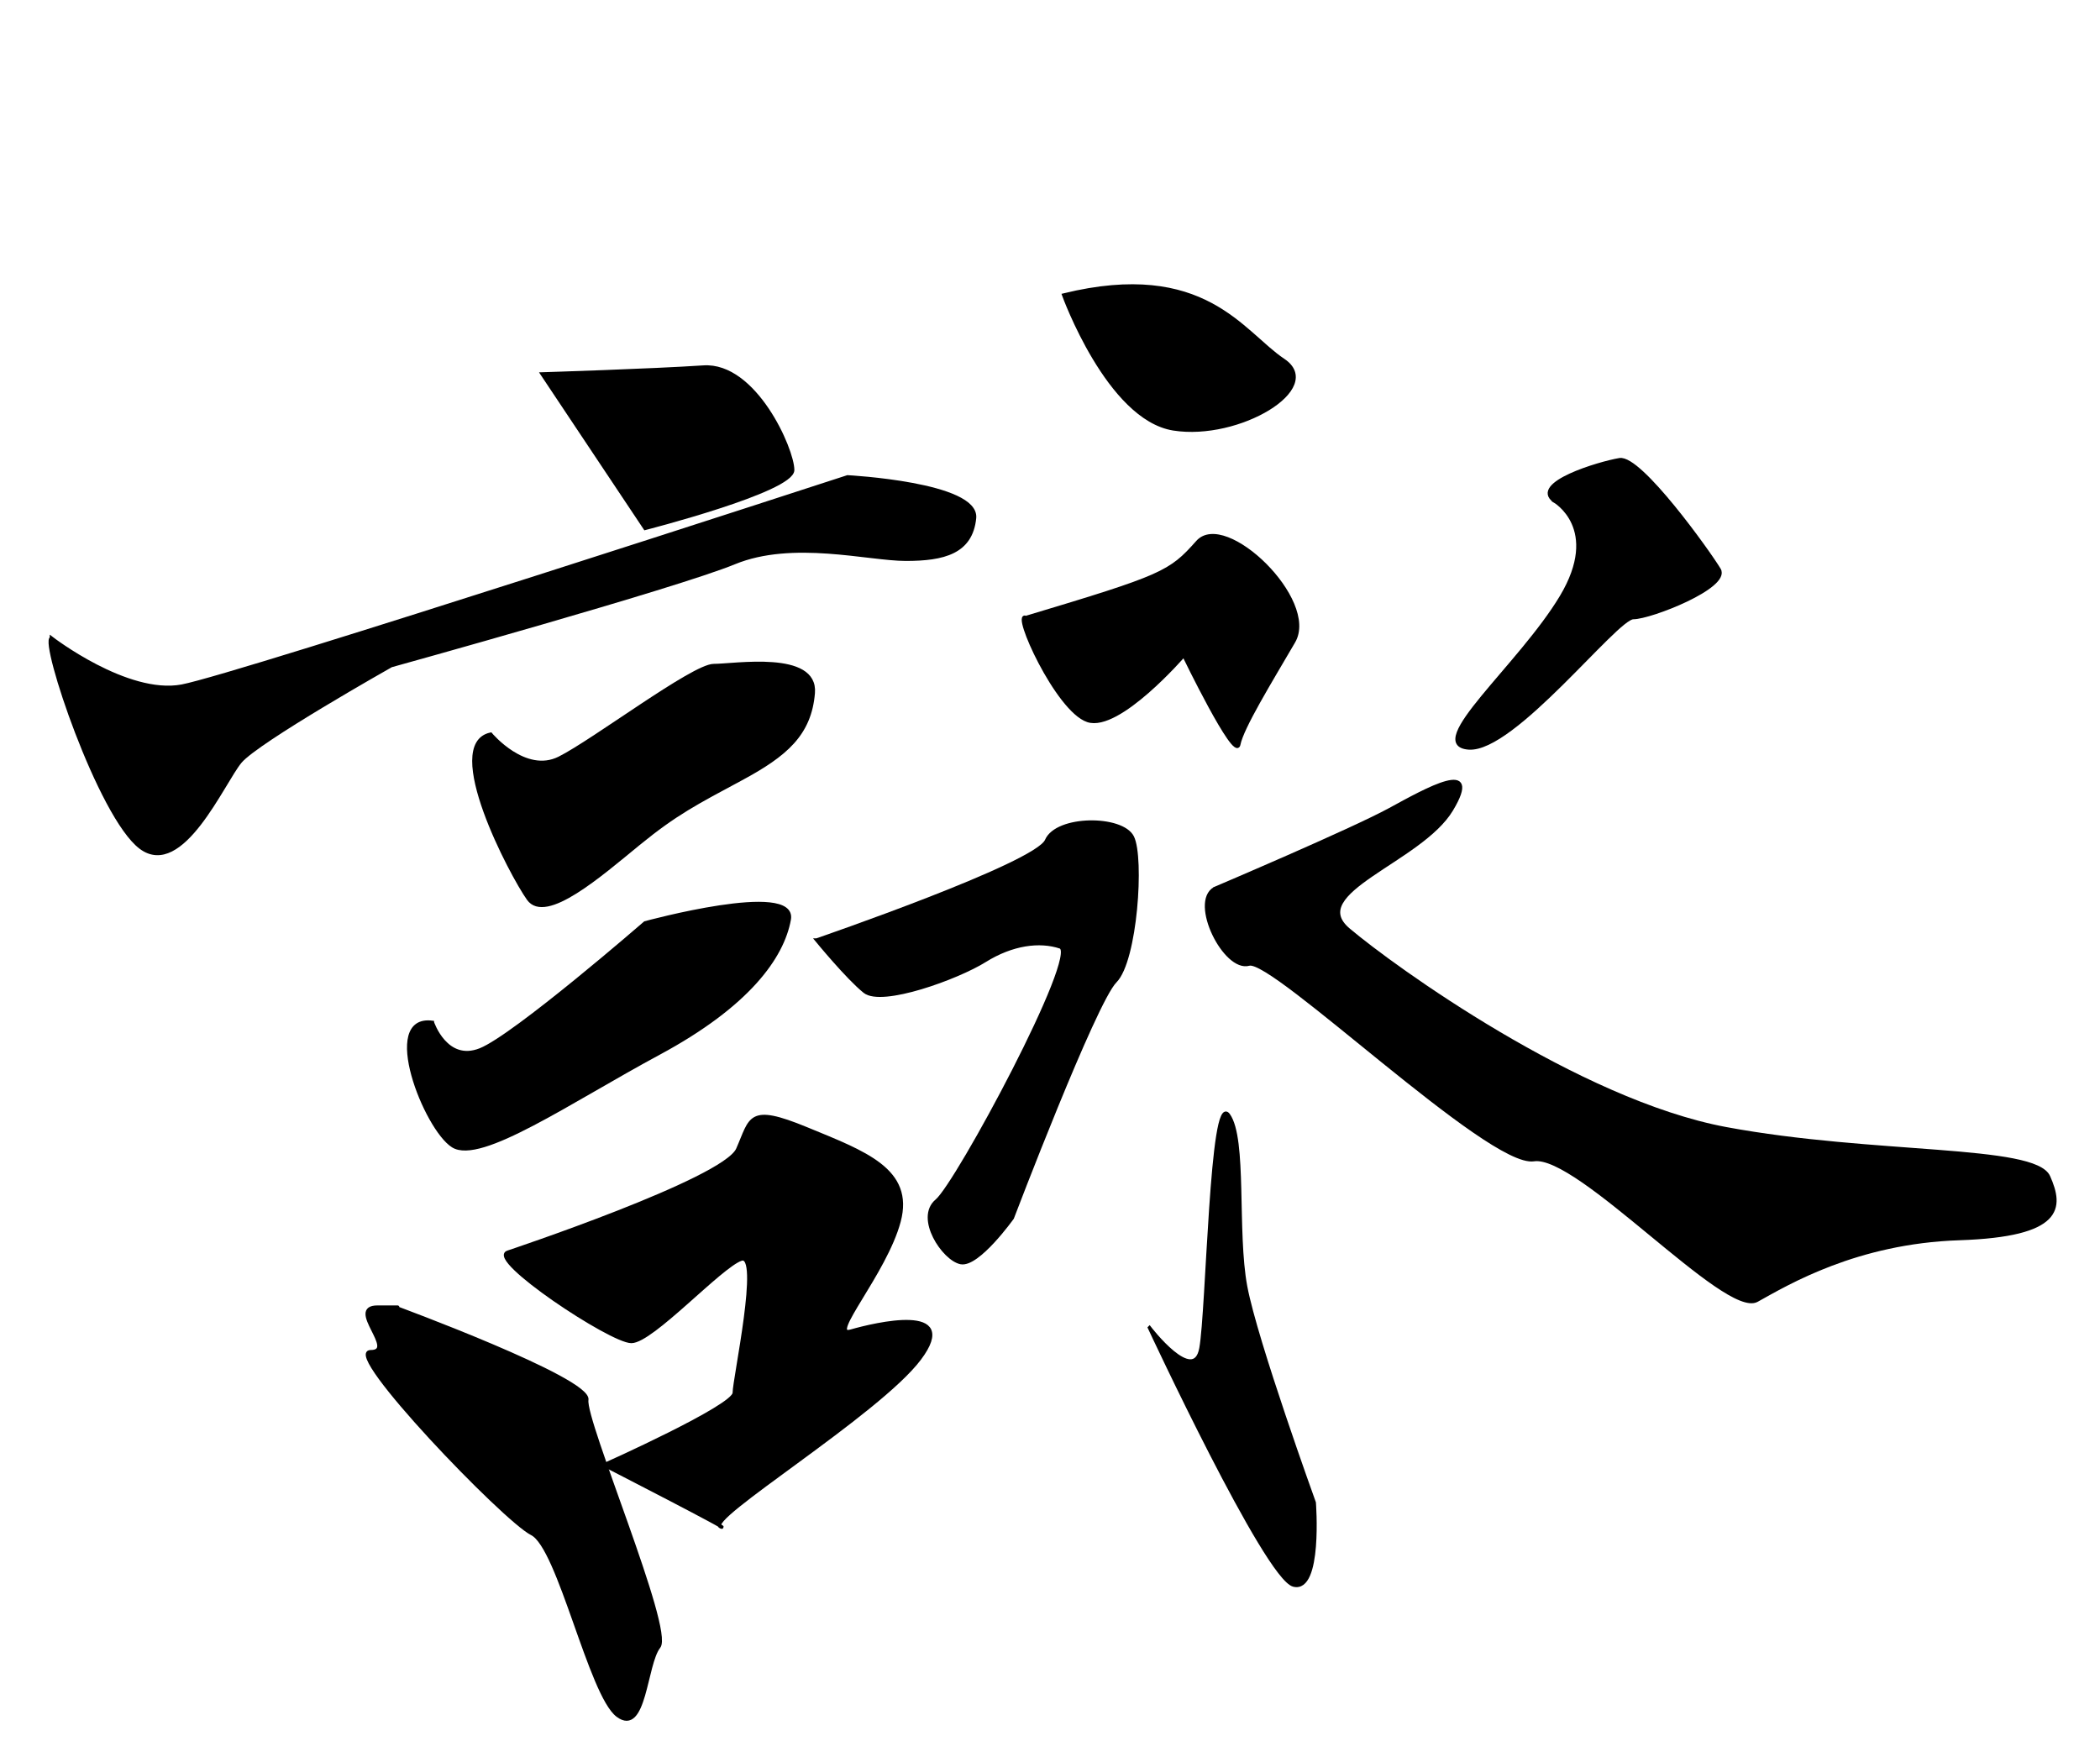 <?xml version="1.0" encoding="UTF-8" standalone="no"?>
<!-- Created with Inkscape (http://www.inkscape.org/) -->

<svg
   xmlns:dc="http://purl.org/dc/elements/1.1/"
   xmlns:cc="http://creativecommons.org/ns#"
   xmlns:rdf="http://www.w3.org/1999/02/22-rdf-syntax-ns#"
   xmlns:svg="http://www.w3.org/2000/svg"
   xmlns="http://www.w3.org/2000/svg"
   xmlns:sodipodi="http://sodipodi.sourceforge.net/DTD/sodipodi-0.dtd"
   xmlns:inkscape="http://www.inkscape.org/namespaces/inkscape"
   version="1.1"
   id="svg815"
   width="612"
   height="512"
   viewBox="0 0 612 512"
   sodipodi:docname="U+8A60.svg"
   inkscape:version="0.92.4 (5da689c313, 2019-01-14)">
  <defs
     id="defs819" />
  <sodipodi:namedview
     pagecolor="#ffffff"
     bordercolor="#666666"
     borderopacity="1"
     objecttolerance="10"
     gridtolerance="10"
     guidetolerance="10"
     inkscape:pageopacity="0"
     inkscape:pageshadow="2"
     inkscape:window-width="1920"
     inkscape:window-height="1017"
     id="namedview817"
     showgrid="false"
     units="px"
     width="612in"
     inkscape:zoom="1"
     inkscape:cx="251.74829"
     inkscape:cy="200.96"
     inkscape:window-x="-8"
     inkscape:window-y="-8"
     inkscape:window-maximized="1"
     inkscape:current-layer="svg815" />
  <path
     style="fill:#000000;stroke:#000000;stroke-width:1px;stroke-linecap:butt;stroke-linejoin:miter;stroke-opacity:1;fill-opacity:1"
     d="m 158,109 30,45 c 0,0 43,-11 43,-17 0,-6 -11,-31 -26,-30 -15,1 -47,2 -47,2 z"
     id="path825"
     inkscape:connector-curvature="0" />
  <path
     style="fill:#000000;stroke:#000000;stroke-width:1px;stroke-linecap:butt;stroke-linejoin:miter;stroke-opacity:1;fill-opacity:1"
     d="m 15,186 c 0,0 22,17 38,14 16,-3 194,-61 194,-61 0,0 38,2 37,12 -1,10 -9,12 -20,12 -11,0 -33,-6 -50,1 -17,7 -100,30 -100,30 0,0 -39,22 -44,28 -5,6 -17,34 -29,25 -12,-9 -29,-60 -26,-61 z"
     id="path827"
     inkscape:connector-curvature="0" />
  <path
     style="fill:#000000;stroke:#000000;stroke-width:1px;stroke-linecap:butt;stroke-linejoin:miter;stroke-opacity:1;fill-opacity:1"
     d="m 126,298 c 0,0 4,12 14,8 10,-4 48,-37 48,-37 0,0 44,-12 42,-1 -2,11 -12,25 -38,39 -26,14 -52,32 -60,27 -8,-5 -21,-38 -6,-36 z"
     id="path829"
     inkscape:connector-curvature="0" />
  <path
     style="fill:#000000;stroke:#000000;stroke-width:1px;stroke-linecap:butt;stroke-linejoin:miter;stroke-opacity:1;fill-opacity:1"
     d="m 143,214 c 0,0 10,12 20,7 10,-5 39,-27 45,-27 6,0 30,-4 29,8 -1,12 -8,18 -21,25 -13,7 -19,10 -30,19 -11,9 -27,23 -32,16 -5,-7 -25,-45 -11,-48 z"
     id="path831"
     inkscape:connector-curvature="0" />
  <path
     style="fill:#000000;stroke:#000000;stroke-width:1px;stroke-linecap:butt;stroke-linejoin:miter;stroke-opacity:1;fill-opacity:1"
     d="m 148,365 c 0,0 63,-21 67,-30 4,-9 3,-13 20,-6 17,7 31,12 27,27 -4,15 -21,34 -14,32 7,-2 32,-8 20,8 -12,16 -63,47 -58,49 5,2 -34,-18 -34,-18 0,0 38,-17 38,-21 0,-4 8,-41 2,-39 -6,2 -26,24 -32,24 -6,0 -42,-24 -36,-26 z"
     id="path833"
     inkscape:connector-curvature="0" />
  <path
     style="fill:#000000;stroke:#000000;stroke-width:1px;stroke-linecap:butt;stroke-linejoin:miter;stroke-opacity:1;fill-opacity:1"
     d="m 115,381 c 0,0 57,21 56,27 -1,6 25,67 21,72 -4,5 -4,26 -12,20 -8,-6 -17,-49 -25,-53 -8,-4 -55,-53 -47,-53 8,0 -7,-13 2,-13 9,0 5,0 5,0 z"
     id="path835"
     inkscape:connector-curvature="0" />
  <path
     style="fill:#000000;stroke:#000000;stroke-width:1px;stroke-linecap:butt;stroke-linejoin:miter;stroke-opacity:1;fill-opacity:1"
     d="m 310,86 c 0,0 13,36 32,39 19,3 44,-12 32,-20 -12,-8 -23,-29 -64,-19 z"
     id="path837"
     inkscape:connector-curvature="0" />
  <path
     style="fill:#000000;stroke:#000000;stroke-width:1px;stroke-linecap:butt;stroke-linejoin:miter;stroke-opacity:1;fill-opacity:1"
     d="m 299,180 c 40,-12 42,-13 50,-22 8,-9 35,17 28,29 -7,12 -15,25 -16,30 -1,5 -16,-26 -16,-26 0,0 -19,22 -28,19 -9,-3 -22,-32 -18,-30 z"
     id="path839"
     inkscape:connector-curvature="0" />
  <path
     style="fill:#000000;stroke:#000000;stroke-width:1px;stroke-linecap:butt;stroke-linejoin:miter;stroke-opacity:1;fill-opacity:1"
     d="m 453,146 c 0,0 14,8 2,28 -12,20 -40,43 -27,44 13,1 43,-38 48,-38 5,0 28,-9 25,-14 -3,-5 -23,-33 -29,-32 -6,1 -26,7 -19,12 z"
     id="path841"
     inkscape:connector-curvature="0" />
  <path
     style="fill:#000000;stroke:#000000;stroke-width:1px;stroke-linecap:butt;stroke-linejoin:miter;stroke-opacity:1;fill-opacity:1"
     d="m 238,274 c 0,0 64,-22 67,-29 3,-7 22,-7 25,-1 3,6 1,36 -5,42 -6,6 -30,69 -30,69 0,0 -10,14 -15,13 -5,-1 -13,-13 -7,-18 6,-5 42,-72 36,-74 -6,-2 -14,-1 -22,4 -8,5 -30,13 -35,9 -5,-4 -14,-15 -14,-15 z"
     id="path843"
     inkscape:connector-curvature="0" />
  <path
     style="fill:#000000;stroke:#000000;stroke-width:1px;stroke-linecap:butt;stroke-linejoin:miter;stroke-opacity:1;fill-opacity:1"
     d="m 354,259 c 0,0 40,-17 51,-23 11,-6 27,-15 18,0 -9,15 -43,24 -30,35 13,11 67,50 110,58 43,8 90,5 94,14 4,9 4,17 -26,18 -30,1 -50,13 -59,18 -9,5 -52,-43 -65,-41 -13,2 -76,-59 -83,-57 -7,2 -17,-18 -10,-22 z"
     id="path845"
     inkscape:connector-curvature="0" />
  <path
     style="fill:#000000;stroke:#000000;stroke-width:1px;stroke-linecap:butt;stroke-linejoin:miter;stroke-opacity:1;fill-opacity:1"
     d="m 335,387 c 0,0 13,17 15,6 2,-11 3,-75 8,-68 5,7 2,34 5,50 3,16 20,63 20,63 0,0 2,26 -6,24 -8,-2 -42,-75 -42,-75 z"
     id="path847"
     inkscape:connector-curvature="0" />
</svg>
